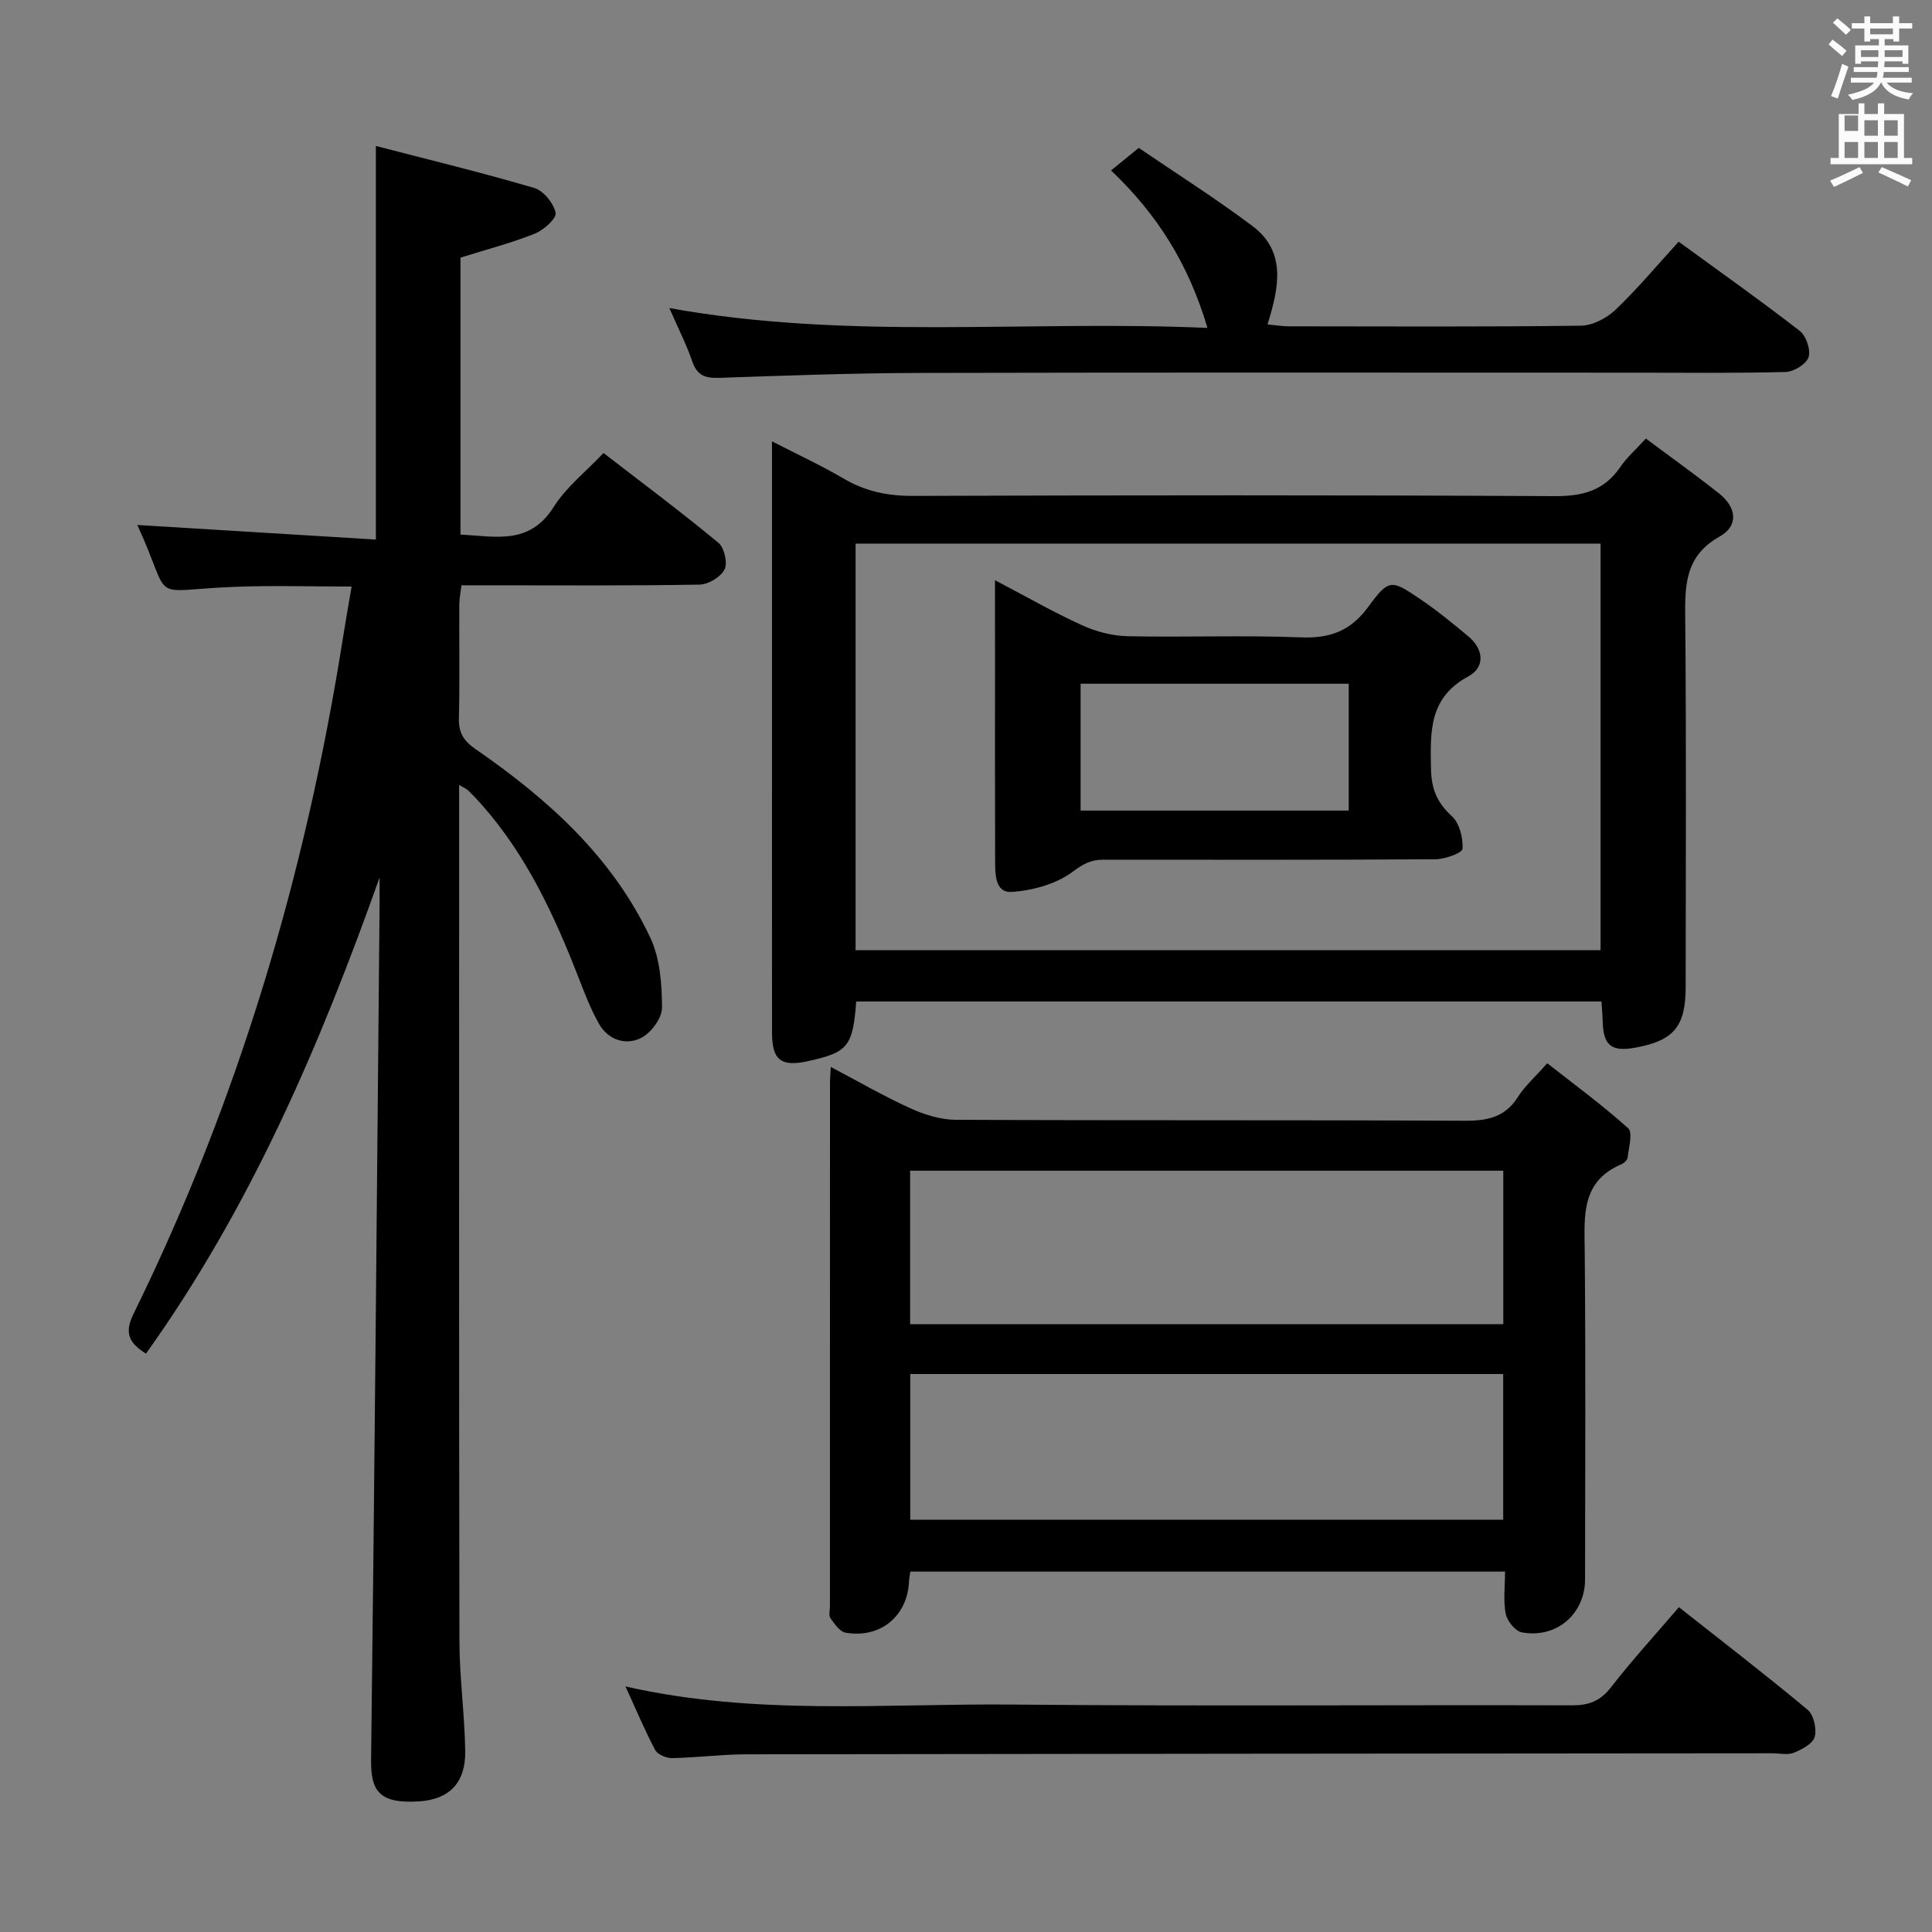 <svg enable-background="new 0 0 400 400" viewBox="0 0 400 400" xmlns="http://www.w3.org/2000/svg"><rect x="0" y="0" width="400" height="400" fill="#808080" stroke="none"/><path d="m378.6 9.2.8-1c.9.7 1.9 1.4 2.9 2.3l-.9 1.1c-1.1-.9-2-1.7-2.8-2.4zm.5 10.7c.9-2.1 1.6-4.3 2.3-6.7.4.2.8.4 1.3.6-.7 2.1-1.5 4.3-2.2 6.6zm.4-15.2.9-.9c1 .8 2 1.6 2.8 2.4l-1 1c-1-.9-1.9-1.8-2.7-2.5zm12.5-1.3h1.2v1.4h2.7v1.1h-2.7v2.7h-1.2v-.5h-1.8v1.3h4.9v3.8h-1.2v-.5h-3.7c0 .4-.1.9-.1 1.2h5.1v1h-5.2c0 .5-.1.9-.2 1.2h6v1h-5.2c1.1 1.3 2.9 2 5.5 2.2-.4.4-.7.8-.9 1.3-2.9-.5-4.8-1.6-5.7-3.5h-.1c-.8 1.7-2.7 2.9-5.9 3.6-.2-.4-.6-.8-.9-1.1 2.8-.6 4.6-1.4 5.4-2.5h-4.8v-1h5.3c.1-.3.2-.7.2-1.2h-4.9v-1h5c0-.4 0-.8.1-1.2h-3.6v.5h-1.2v-3.8h4.9v-1.3h-1.8v.5h-1.2v-2.7h-2.6v-1.1h2.6v-1.4h1.2v1.4h4.7v-1.4zm-6.7 8.4h3.6c0-.4 0-.9 0-1.4h-3.6zm1.9-4.7h4.7v-1.2h-4.7zm6.7 3.3h-3.7v1.4h3.7z" fill="#fafbfa"/><path d="m384.7 21.4h1.3v2.2h2.8v-2.2h1.3v2.2h4.1v9.1h1.7v1.3h-16.9v-1.3h1.7v-9.1h4.1v-2.2zm.3 13.2.7 1.2c-1.8.9-3.8 1.9-6 2.9-.2-.4-.5-.8-.8-1.3 2.4-1 4.4-2 6.1-2.8zm-3.1-7.5h2.8v-3.2h-2.8v4.2zm0 5.6h2.8v-3.3h-2.8zm4.1-4.6h2.8v-3.2h-2.8zm0 4.6h2.8v-3.3h-2.8zm3.6 1.9c2.1.9 4.1 1.8 6.1 2.7l-.7 1.3c-2.2-1.1-4.2-2-6.1-2.9zm3.3-9.7h-2.8v3.2h2.8zm-2.8 7.8h2.8v-3.3h-2.8z" fill="#fafbfa"/><g fill="#010000"><path d="m78.59 181.67c-12.38 34.85-26.73 68.31-48.37 98.59-3.11-2.01-4.71-3.9-2.6-8.19 21.77-44.29 35.64-91.07 43.34-139.74.54-3.42 1.15-6.83 1.84-10.89-8.24 0-16.13-.25-24.01.05-18.76.71-12.71 3.78-20.36-12.8 16.38 1 32.96 2.01 49.39 3.02 0-27.57 0-53.93 0-81.49 10.89 2.83 21.92 5.5 32.8 8.7 1.91.56 3.99 3.15 4.42 5.13.24 1.13-2.46 3.59-4.3 4.32-4.88 1.95-10.01 3.28-15.4 4.97v57.35c7.09.3 14.24 2.3 19.28-5.71 2.59-4.12 6.66-7.31 10.33-11.19 8.14 6.28 16.12 12.24 23.78 18.58 1.22 1.01 1.96 4.18 1.28 5.53-.79 1.57-3.36 3.11-5.19 3.14-14.49.25-28.99.14-43.48.14-1.81 0-3.63 0-5.8 0-.18 1.53-.44 2.78-.45 4.04-.04 7.83.11 15.66-.08 23.49-.07 3.01.98 4.69 3.48 6.41 14.94 10.31 28.3 22.3 36.16 39.05 2.01 4.29 2.4 9.61 2.41 14.46.01 2.17-2.3 5.27-4.37 6.29-3.14 1.54-6.75.41-8.65-2.91-1.71-3-2.97-6.29-4.23-9.53-5.02-12.93-10.8-25.43-20.13-35.94-.88-1-1.8-1.96-2.75-2.9-.32-.31-.78-.48-1.87-1.12v5.2c0 57.31-.05 114.63.06 171.94.01 7.63 1.08 15.25 1.2 22.89.1 6.48-3.23 10.02-9.6 10.41-8.33.52-9.97-2.26-9.89-8.67.73-59.1 1.21-118.2 1.76-177.31.01-1.77 0-3.54 0-5.31z"/><path d="m188.48 325.38c-.11.78-.26 1.4-.28 2.04-.31 7.17-5.92 11.85-13.13 10.61-1.2-.21-2.29-1.82-3.13-3-.4-.56-.11-1.62-.11-2.45 0-36.16 0-72.31.01-108.47 0-.83.09-1.65.17-3.21 5.69 3 10.95 6.05 16.45 8.55 2.9 1.32 6.23 2.37 9.37 2.39 35.16.17 70.31.02 105.47.2 4.69.02 8.32-.74 10.97-4.93 1.4-2.22 3.46-4.02 6.07-6.98 5.61 4.41 11.43 8.67 16.76 13.47.99.89.11 3.98-.11 6.03-.05.53-.76 1.19-1.32 1.43-8.35 3.56-7.64 10.68-7.57 17.94.21 22.66.09 45.32.07 67.98 0 7.18-5.92 12.31-13.1 10.98-1.34-.25-3.02-2.33-3.32-3.81-.54-2.7-.15-5.59-.15-8.77-41.24 0-82.08 0-123.12 0zm-.05-51.23h122.81c0-10.87 0-21.29 0-31.77-41.09 0-81.82 0-122.81 0zm122.79 10.33c-41.08 0-81.78 0-122.76 0v30.16h122.76c0-10.26 0-20.16 0-30.16z"/><path d="m177.27 207.35c-.7 9.34-1.72 10.55-10.09 12.37-5.49 1.19-7.34-.26-7.34-5.93-.02-22.99-.01-45.97-.01-68.96 0-17.48 0-34.95 0-53.46 5.4 2.78 10.28 5.04 14.9 7.75 4.45 2.61 9.03 3.56 14.2 3.55 44.31-.14 88.62-.19 132.92.05 5.81.03 10.25-1.11 13.6-6.01 1.39-2.04 3.31-3.71 5.31-5.91 5.09 3.8 10.23 7.46 15.16 11.37 3.54 2.81 4.19 6.63.07 8.94-7.27 4.08-7.15 10.31-7.08 17.3.24 25.32.1 50.64.09 75.96 0 8.13-2.45 11.08-10.38 12.53-4.99.92-6.67-.43-6.8-5.41-.03-1.29-.15-2.58-.25-4.14-51.5 0-102.73 0-154.3 0zm-.13-10.62h154.24c0-28.28 0-56.28 0-84.18-51.67 0-102.89 0-154.24 0z"/><path d="m249.99 67.89c-3.94-13.32-10.43-23.55-19.96-32.6 1.75-1.42 3.35-2.72 5.74-4.67 7.73 5.27 15.82 10.4 23.47 16.12 7.16 5.36 5.56 12.75 3.19 20.43 1.62.15 3.03.39 4.43.39 20.15.02 40.3.13 60.45-.13 2.43-.03 5.33-1.55 7.15-3.28 4.56-4.35 8.62-9.22 13.09-14.11 8.51 6.2 16.92 12.15 25.06 18.46 1.33 1.03 2.32 3.93 1.83 5.45-.45 1.42-3.04 3.01-4.73 3.06-10.15.28-20.31.15-30.47.15-49.46 0-98.92-.07-148.38.05-13.96.03-27.93.53-41.89 1.02-2.9.1-4.62-.43-5.64-3.39-1.22-3.56-2.96-6.95-4.75-11.06 37.15 6.72 73.91 2.46 111.41 4.11z"/><path d="m129.5 349.16c26.87 6.11 53.53 3.51 80.04 3.75 38.64.36 77.29.05 115.94.16 3.46.01 5.83-.87 8.03-3.7 4.38-5.64 9.21-10.92 14.09-16.62 9.01 7.11 17.97 14 26.65 21.24 1.26 1.05 1.91 3.95 1.46 5.62-.37 1.4-2.63 2.59-4.3 3.27-1.29.53-2.96.12-4.46.12-70.79.06-141.59.1-212.38.21-5.14.01-10.28.69-15.43.79-1.19.02-3-.75-3.5-1.7-2.16-4.07-3.94-8.34-6.14-13.14z"/><path d="m206 120.12c6.56 3.44 12.15 6.66 18 9.32 2.9 1.32 6.26 2.21 9.43 2.28 11.98.26 23.97-.23 35.94.24 6.05.24 10.28-1.36 13.92-6.32 4.3-5.85 4.71-5.7 10.87-1.52 3.42 2.32 6.64 4.97 9.83 7.62 3.26 2.71 3.51 6.42-.02 8.32-8.18 4.42-7.83 11.47-7.7 19.07.07 4.21 1.25 7.06 4.34 9.87 1.57 1.44 2.32 4.49 2.19 6.73-.05.86-3.59 2.15-5.55 2.17-22.96.15-45.93.1-68.89.09-2.44 0-4.06.84-6.22 2.46-3.41 2.56-8.3 3.92-12.67 4.21-3.52.23-3.43-3.82-3.44-6.63-.05-13.98-.02-27.96-.02-41.94-.01-4.97-.01-9.95-.01-15.97zm73.24 47.7c0-9.04 0-17.6 0-26.26-18.68 0-37.02 0-55.51 0v26.26z"/></g></svg>